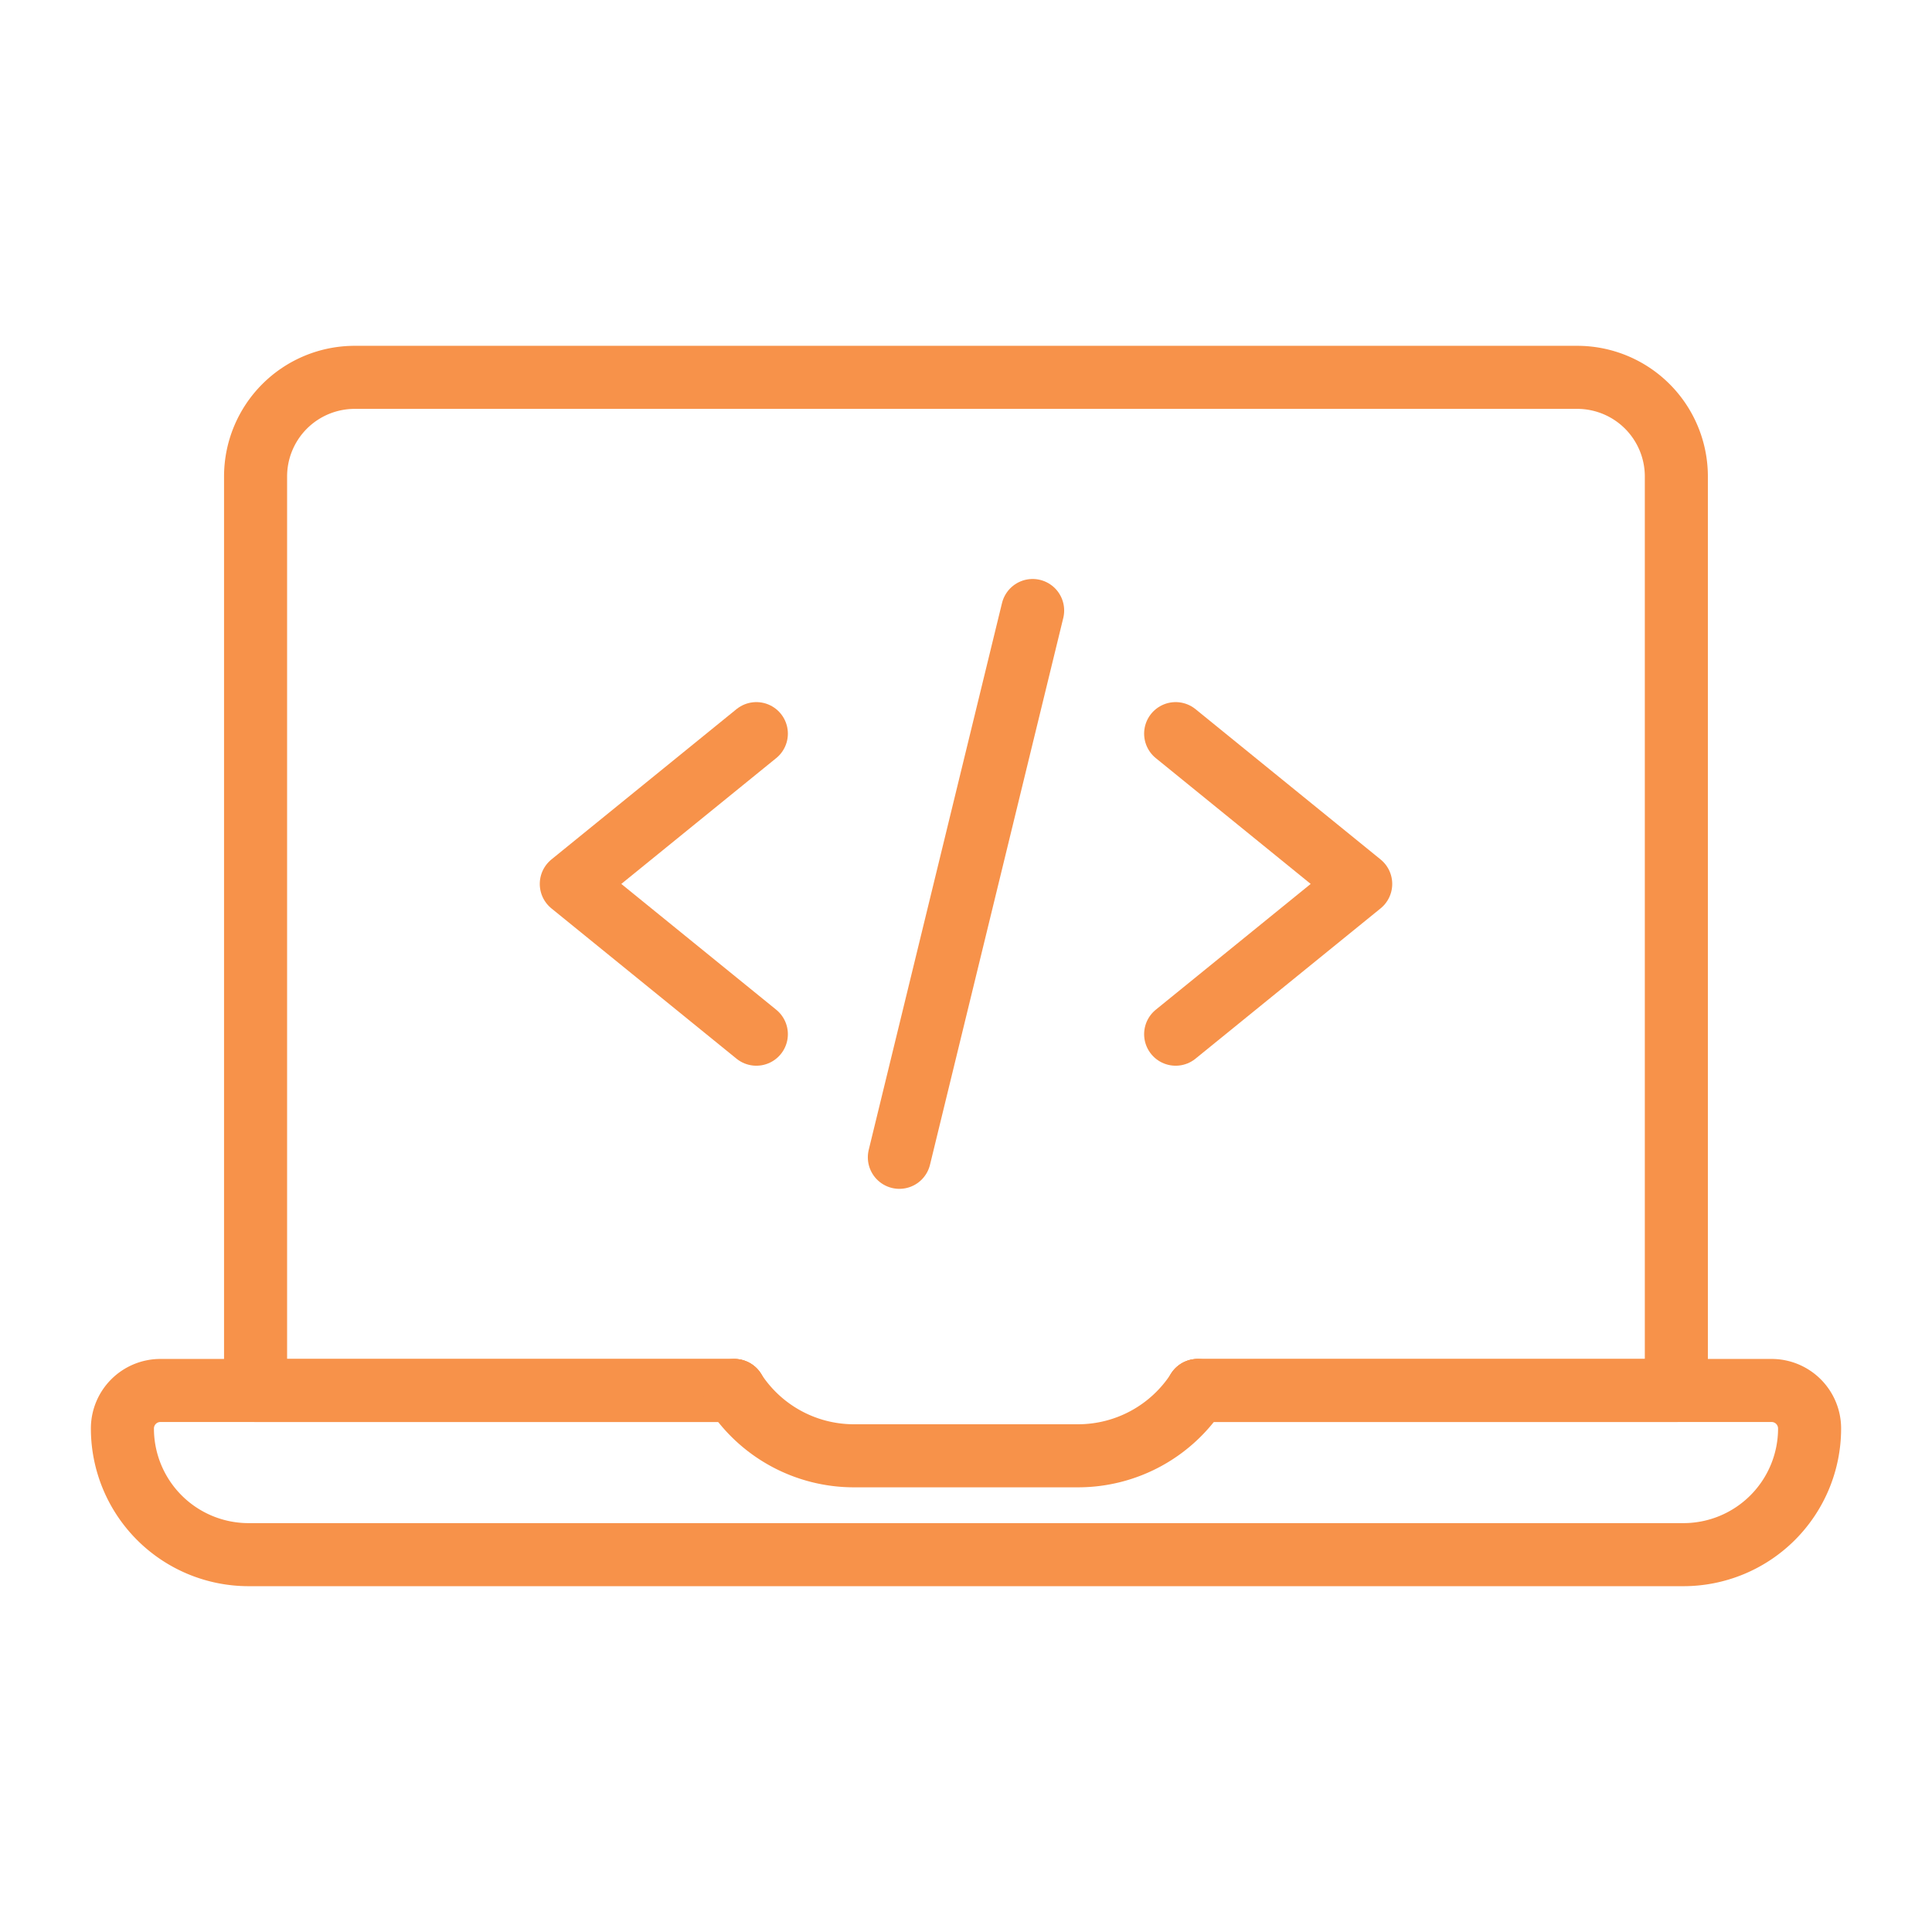 <svg id="Layer_1" data-name="Layer 1" xmlns="http://www.w3.org/2000/svg" viewBox="0 0 512 512"><defs><style>.cls-1{fill:none;stroke:#f7924a;stroke-linecap:round;stroke-linejoin:round;stroke-width:16.71px;}</style></defs><title>Frontend Integration</title><path class="cls-1" d="M317.4,368.49H444.25V126.27A26.27,26.27,0,0,0,418,100H94a26.27,26.27,0,0,0-26.27,26.27V368.49H194.6"/><path class="cls-1" d="M317.4,368.49H469.49a10.07,10.07,0,0,1,10.07,10.07A33.44,33.44,0,0,1,446.11,412H65.89a33.44,33.44,0,0,1-33.45-33.44,10.07,10.07,0,0,1,10.07-10.07H194.6"/><path class="cls-1" d="M194.6,368.49a37.68,37.68,0,0,0,31.7,17.31h59.4a37.7,37.7,0,0,0,31.7-17.31"/><polyline class="cls-1" points="200.44 274.07 151.4 234.25 200.44 194.42"/><polyline class="cls-1" points="311.56 194.42 360.6 234.25 311.56 274.07"/><line class="cls-1" x1="273.66" y1="161.79" x2="238.34" y2="306.7"/></svg>
